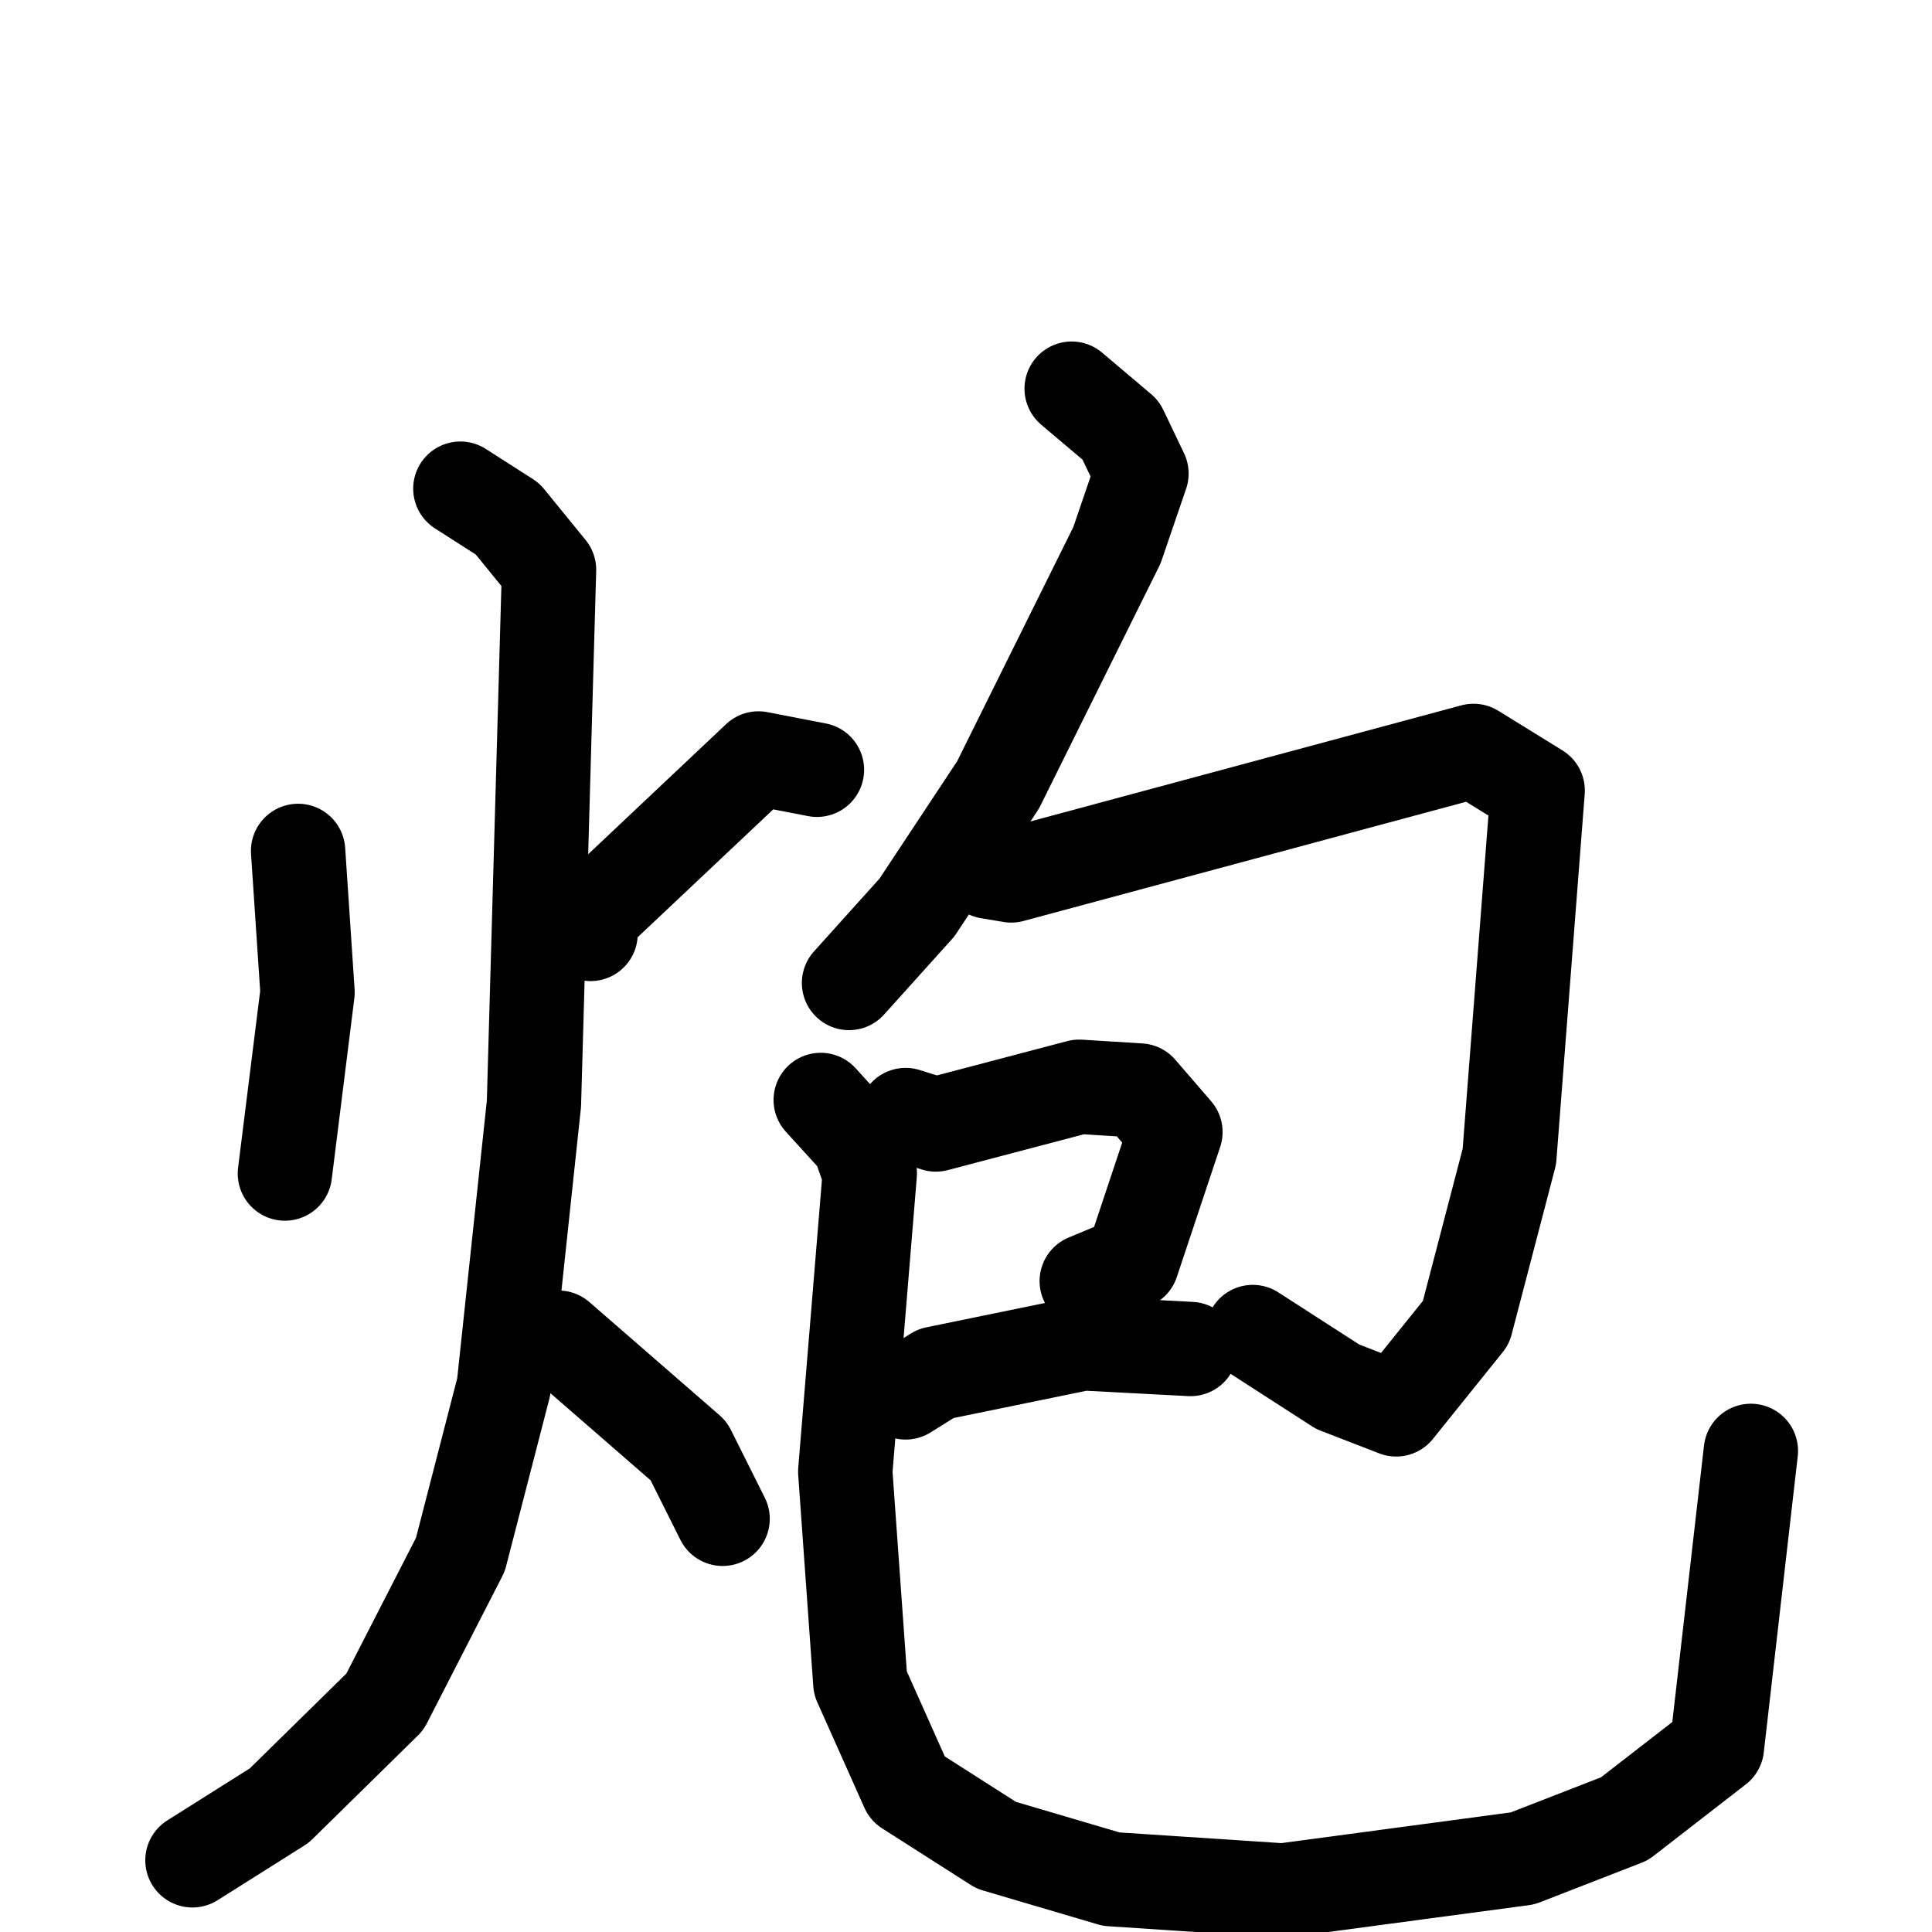 <svg xmlns="http://www.w3.org/2000/svg" viewBox="0 0 1024 1024">
  <g style="fill:none;stroke:#000000;stroke-width:50;stroke-linecap:round;stroke-linejoin:round;" transform="scale(1, 1) translate(0, 0)">
    <path d="M 158.0,451.0 L 163.0,526.0 L 151.0,622.0"/>
    <path d="M 433.0,408.0 L 402.0,402.0 L 314.0,485.0 L 313.0,495.0"/>
    <path d="M 244.0,259.0 L 269.0,275.0 L 291.0,302.0 L 283.0,585.0 L 267.0,735.0 L 244.0,824.0 L 204.0,902.0 L 148.0,957.0 L 102.0,986.0"/>
    <path d="M 296.0,709.0 L 365.0,769.0 L 383.0,805.0"/>
    <path d="M 568.0,206.0 L 594.0,228.0 L 605.0,251.0 L 592.0,289.0 L 529.0,416.0 L 486.0,481.0 L 450.0,521.0"/>
    <path d="M 524.0,462.0 L 536.0,464.0 L 781.0,398.0 L 815.0,419.0 L 800.0,613.0 L 777.0,701.0 L 740.0,747.0 L 709.0,735.0 L 664.0,706.0"/>
    <path d="M 480.0,591.0 L 496.0,596.0 L 572.0,576.0 L 604.0,578.0 L 623.0,600.0 L 600.0,669.0 L 576.0,679.0"/>
    <path d="M 480.0,738.0 L 496.0,728.0 L 574.0,712.0 L 631.0,715.0"/>
    <path d="M 435.0,583.0 L 455.0,605.0 L 461.0,622.0 L 448.0,780.0 L 456.0,892.0 L 481.0,948.0 L 528.0,978.0 L 589.0,996.0 L 680.0,1002.0 L 807.0,985.0 L 861.0,964.0 L 910.0,926.0 L 928.0,769.0"/>
  </g>
</svg>
